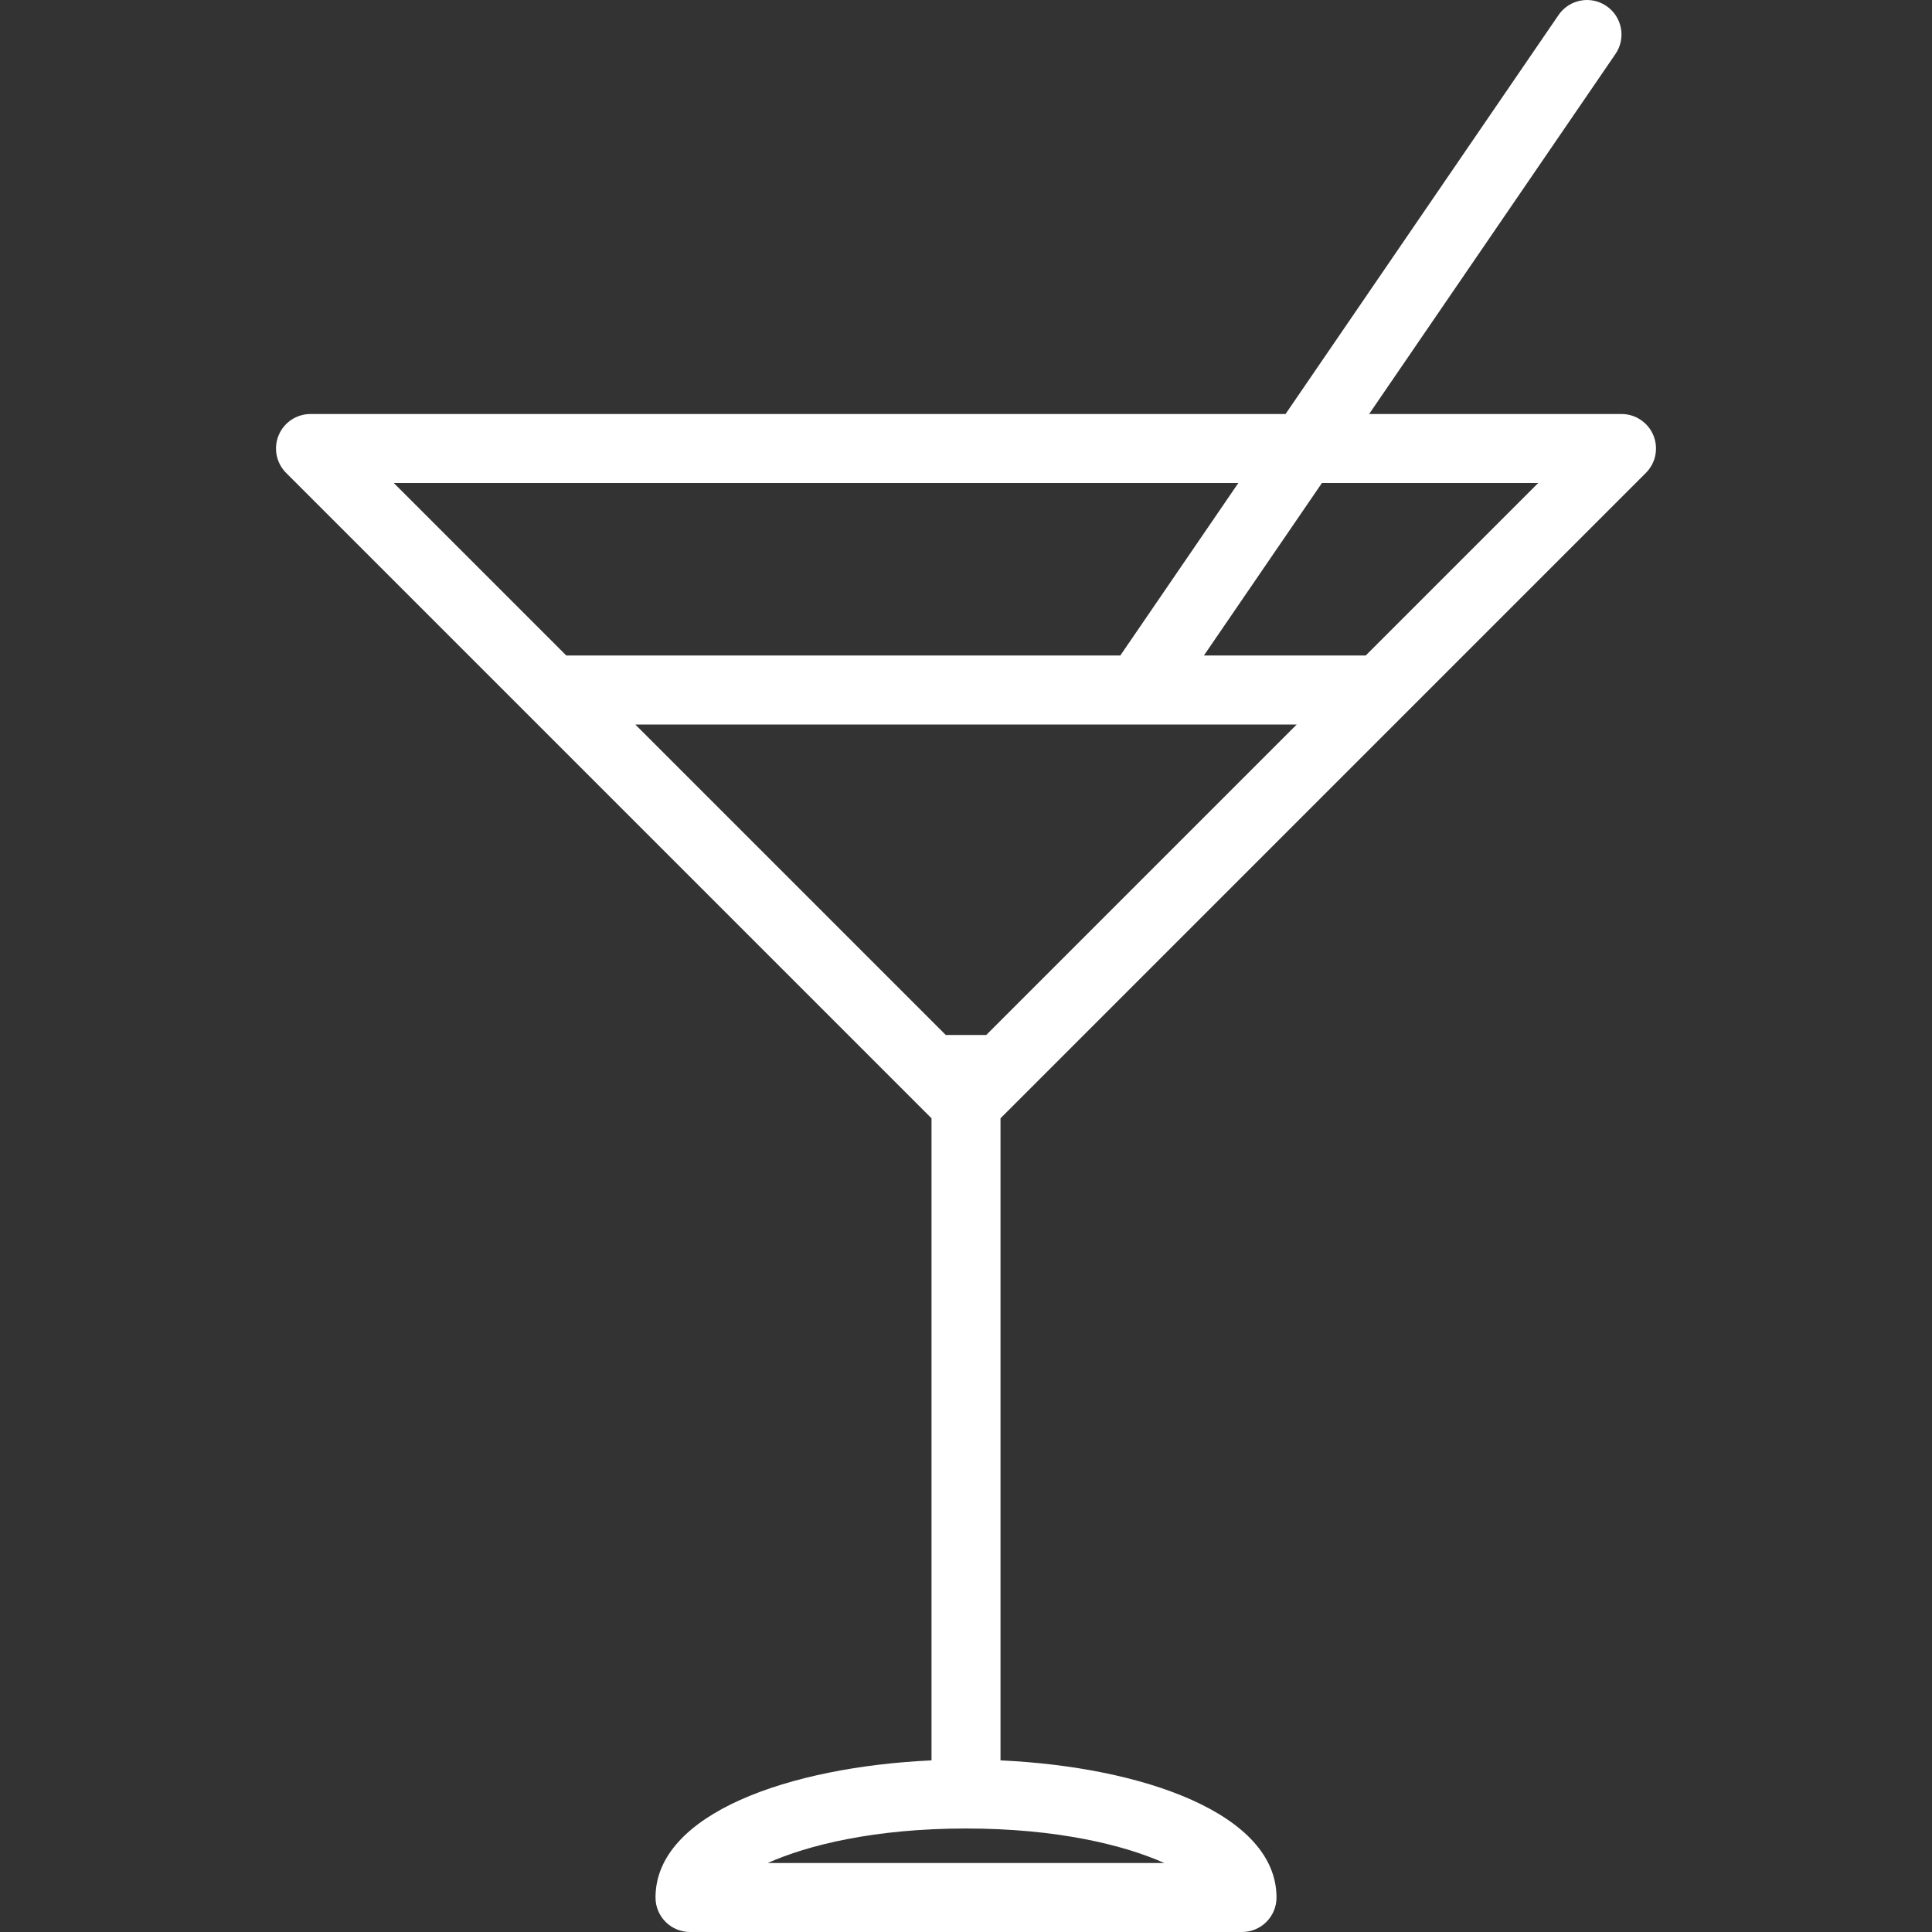 <?xml version="1.0" encoding="iso-8859-1"?>
<!-- Generator: Adobe Illustrator 19.0.0, SVG Export Plug-In . SVG Version: 6.00 Build 0)  -->
<svg version="1.1" id="Layer_1" xmlns="http://www.w3.org/2000/svg" xmlns:xlink="http://www.w3.org/1999/xlink" x="0px" y="0px"
	 viewBox="0 0 512 512" style="enable-background:new 0 0 512 512;fill:#fff" xml:space="preserve">
<rect x="0" y="0" width="512" height="512" fill="#333333" stroke="none"/>
<g>
	<g>
		<path d="M436.177,125.323c2.616-2.616,3.397-6.545,1.982-9.964c-1.415-3.42-4.75-5.643-8.446-5.643h-66.879l65.281-95.41
			c2.853-4.17,1.786-9.857-2.384-12.705c-4.156-2.857-9.853-1.786-12.705,2.384l-72.342,105.732H82.287
			c-3.696,0-7.031,2.223-8.446,5.643c-1.415,3.419-0.634,7.348,1.982,9.964l171.035,171.035v170.16
			c-37.693,1.73-73.142,14.123-73.142,36.339c0,5.053,4.094,9.143,9.143,9.143h146.285c5.049,0,9.143-4.089,9.143-9.143
			c0-22.216-35.45-34.609-73.142-36.339v-170.16L436.177,125.323z M350.323,128.002h57.319l-45.714,45.714h-42.883L350.323,128.002z
			 M104.358,128.002h223.815l-31.279,45.714H150.072L104.358,128.002z M308.54,493.714H203.46
			c10.571-4.732,28.303-9.143,52.54-9.143S297.968,488.982,308.54,493.714z M261.357,274.287h-10.714l-82.285-82.285h175.285
			L261.357,274.287z"/>
	</g>
</g>
<g>
</g>
<g>
</g>
<g>
</g>
<g>
</g>
<g>
</g>
<g>
</g>
<g>
</g>
<g>
</g>
<g>
</g>
<g>
</g>
<g>
</g>
<g>
</g>
<g>
</g>
<g>
</g>
<g>
</g>
</svg>
